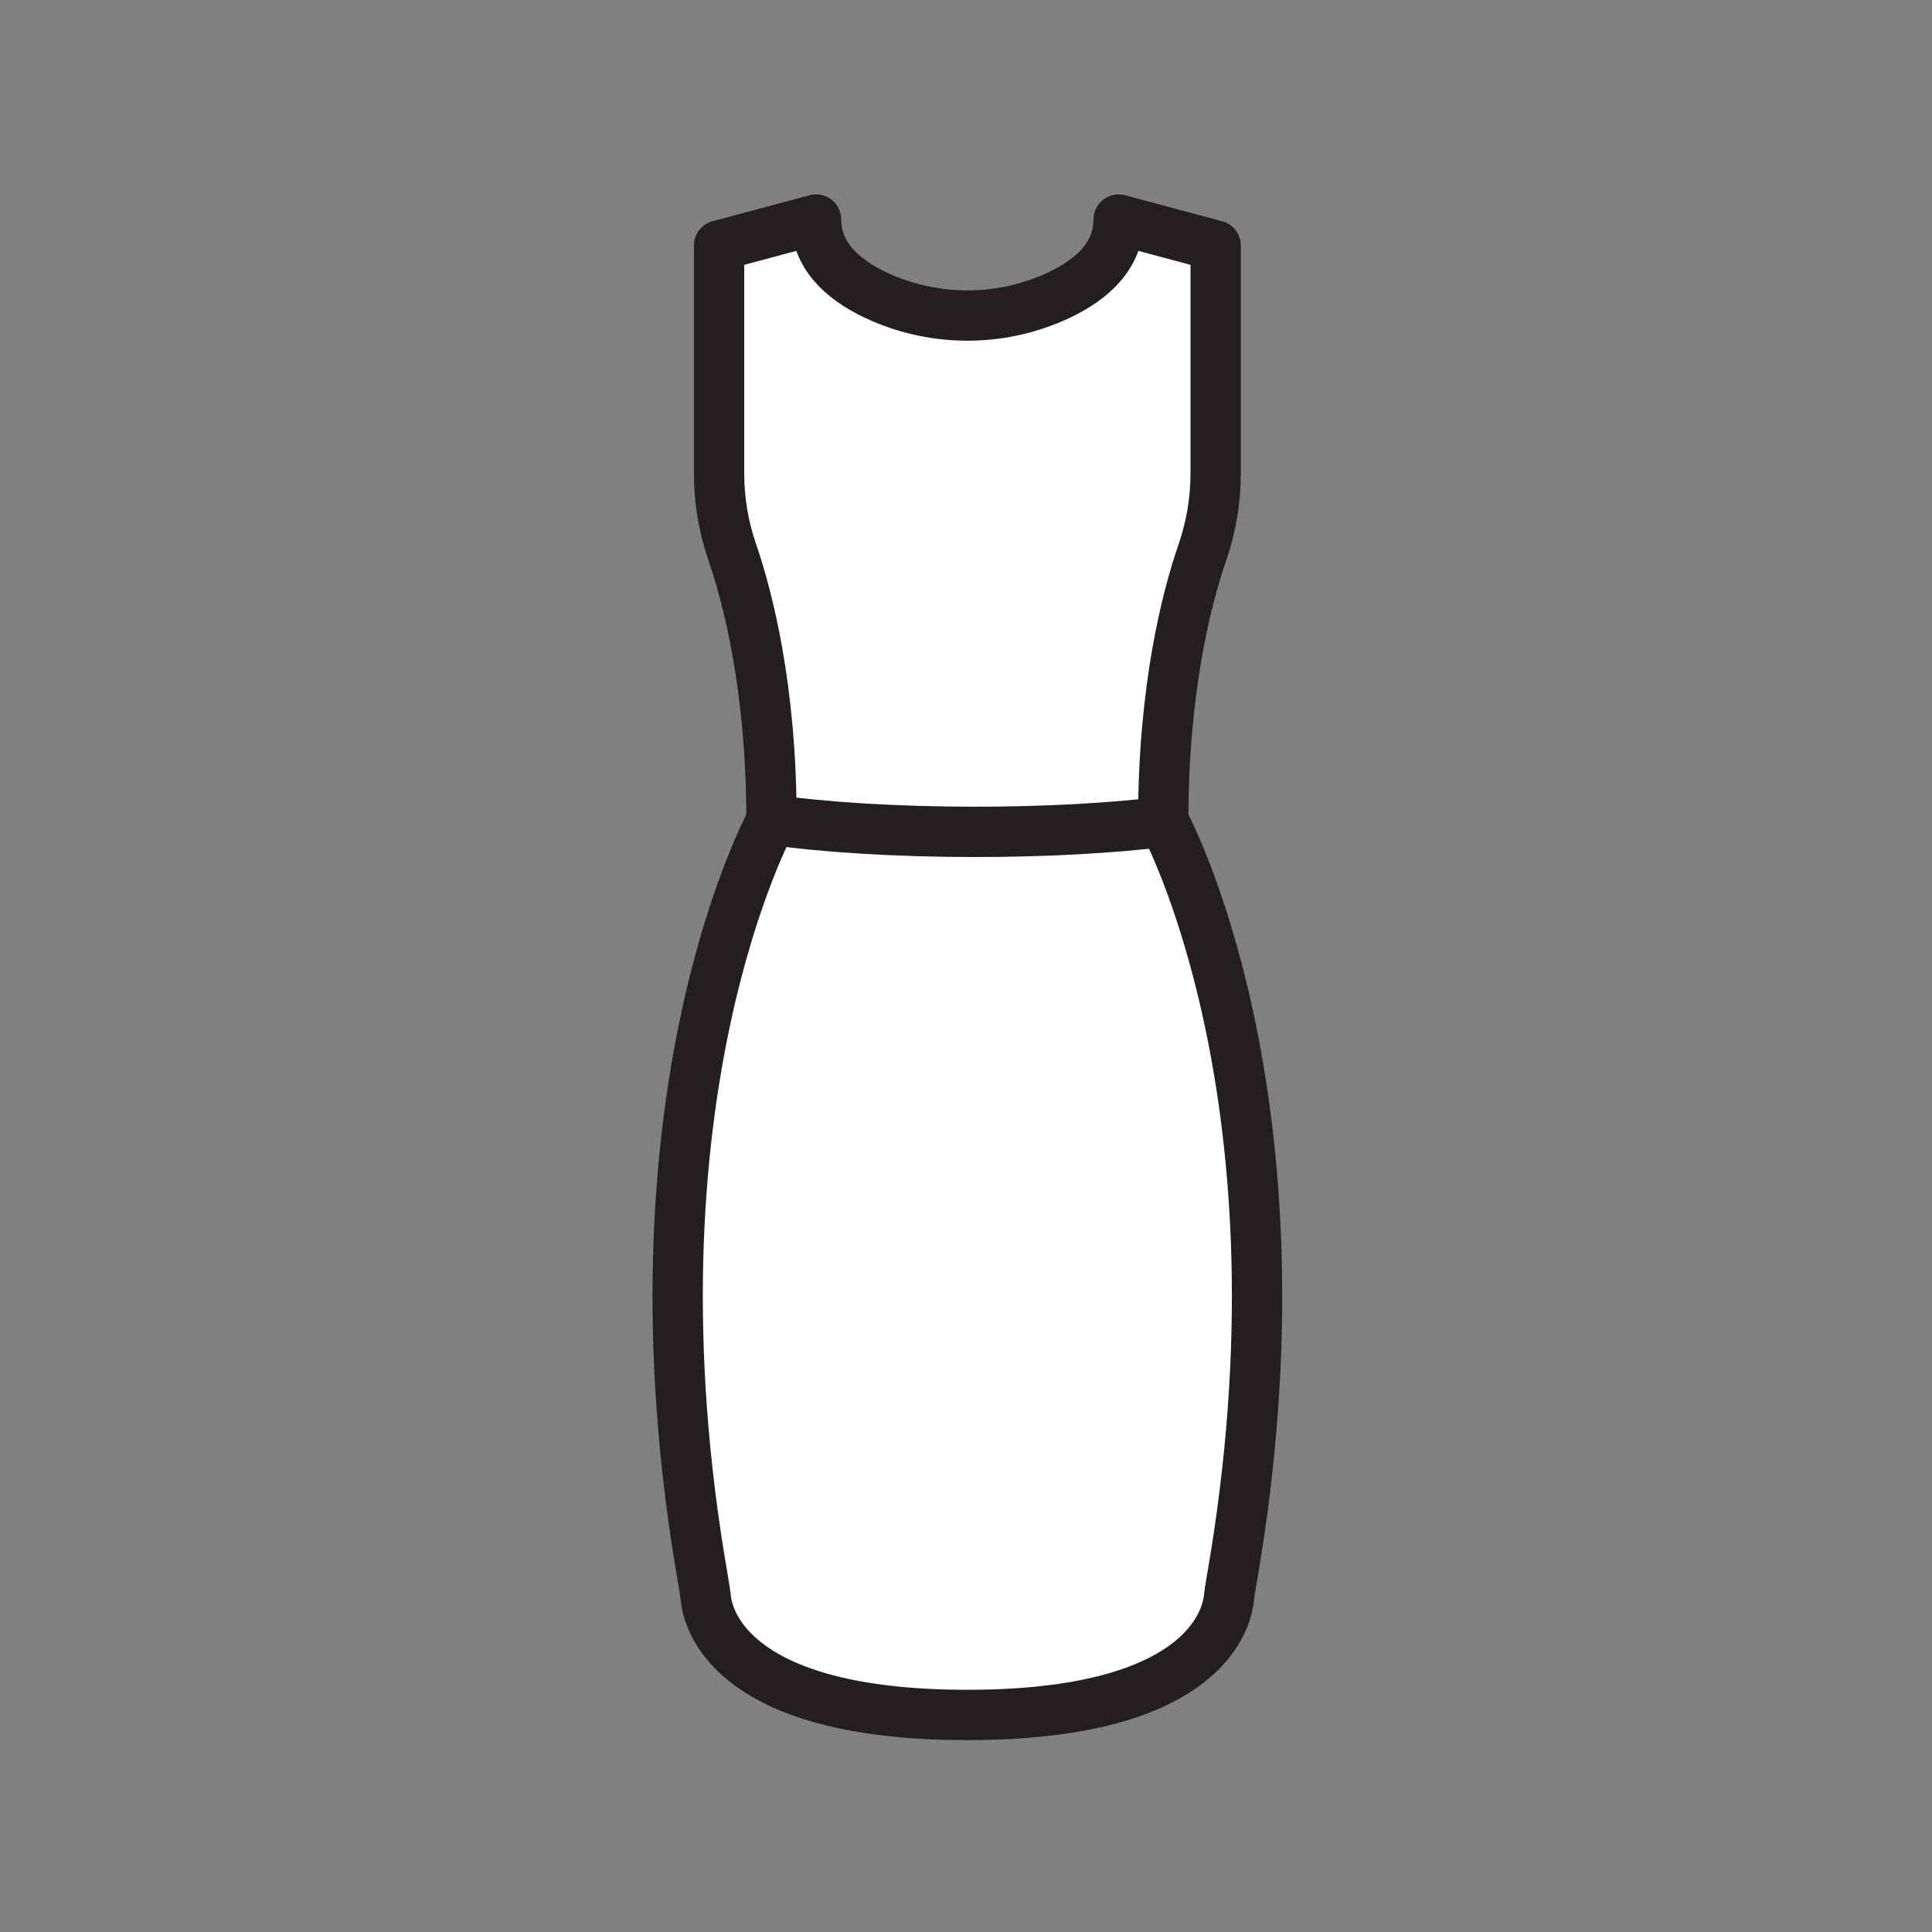 <svg xmlns="http://www.w3.org/2000/svg" viewBox="0 0 1920 1920">
    <rect x="0" y="0" width="1920" height="1920" fill="#808080" stroke="none"/>
    <style>
        .st0{fill:#fff}.st1{fill:none;stroke:#231f20;stroke-width:50;stroke-linecap:round;stroke-linejoin:round;stroke-miterlimit:10}
    </style>
    <path class="st0" d="M1223.7 1571.9c-1 5.9-1.9 11.8-2.6 17.7-2.9 22.9-28.9 114.7-259.8 114.7s-256.9-91.7-259.8-114.7c-.7-5.9-1.6-11.8-2.6-17.7-84.5-481 67.7-756.4 67.7-756.4 0-131.8-23.5-221.9-39-266.8-8.7-25.2-13.1-51.8-13.1-78.4V244l96.4-25.8c0 39.1 31.6 63.3 65.8 78 53.9 23.2 115.2 23.2 169.1 0 34.2-14.8 65.8-38.9 65.8-78L1208 244v226.3c0 26.7-4.4 53.2-13.1 78.4-15.4 44.9-39 135-39 266.8.1 0 152.3 275.4 67.8 756.4z" id="Layer_6"/>
    <g id="STROKES">
        <path class="st1" d="M961.3 1704.3c230.9 0 256.9-91.7 259.8-114.7.7-5.9 1.6-11.8 2.6-17.7 84.5-481-67.7-756.4-67.7-756.4 0-131.8 23.5-221.9 39-266.8 8.7-25.2 13.1-51.7 13.1-78.4V244l-96.4-25.8c0 39.1-31.6 63.3-65.8 78-53.9 23.2-115.2 23.2-169.1 0-34.2-14.7-65.8-38.9-65.8-78L714.6 244v226.3c0 26.7 4.4 53.2 13.1 78.4 15.4 44.9 39 135 39 266.8 0 0-152.2 275.4-67.7 756.4 1 5.9 1.9 11.8 2.6 17.7 2.8 22.9 28.8 114.7 259.7 114.7z"/>
        <path class="st1" d="M1156.2 816.7c-50.6 6.2-115.8 10-186.9 10-78.7 0-150-4.6-202.5-12"/>
    </g>
</svg>
